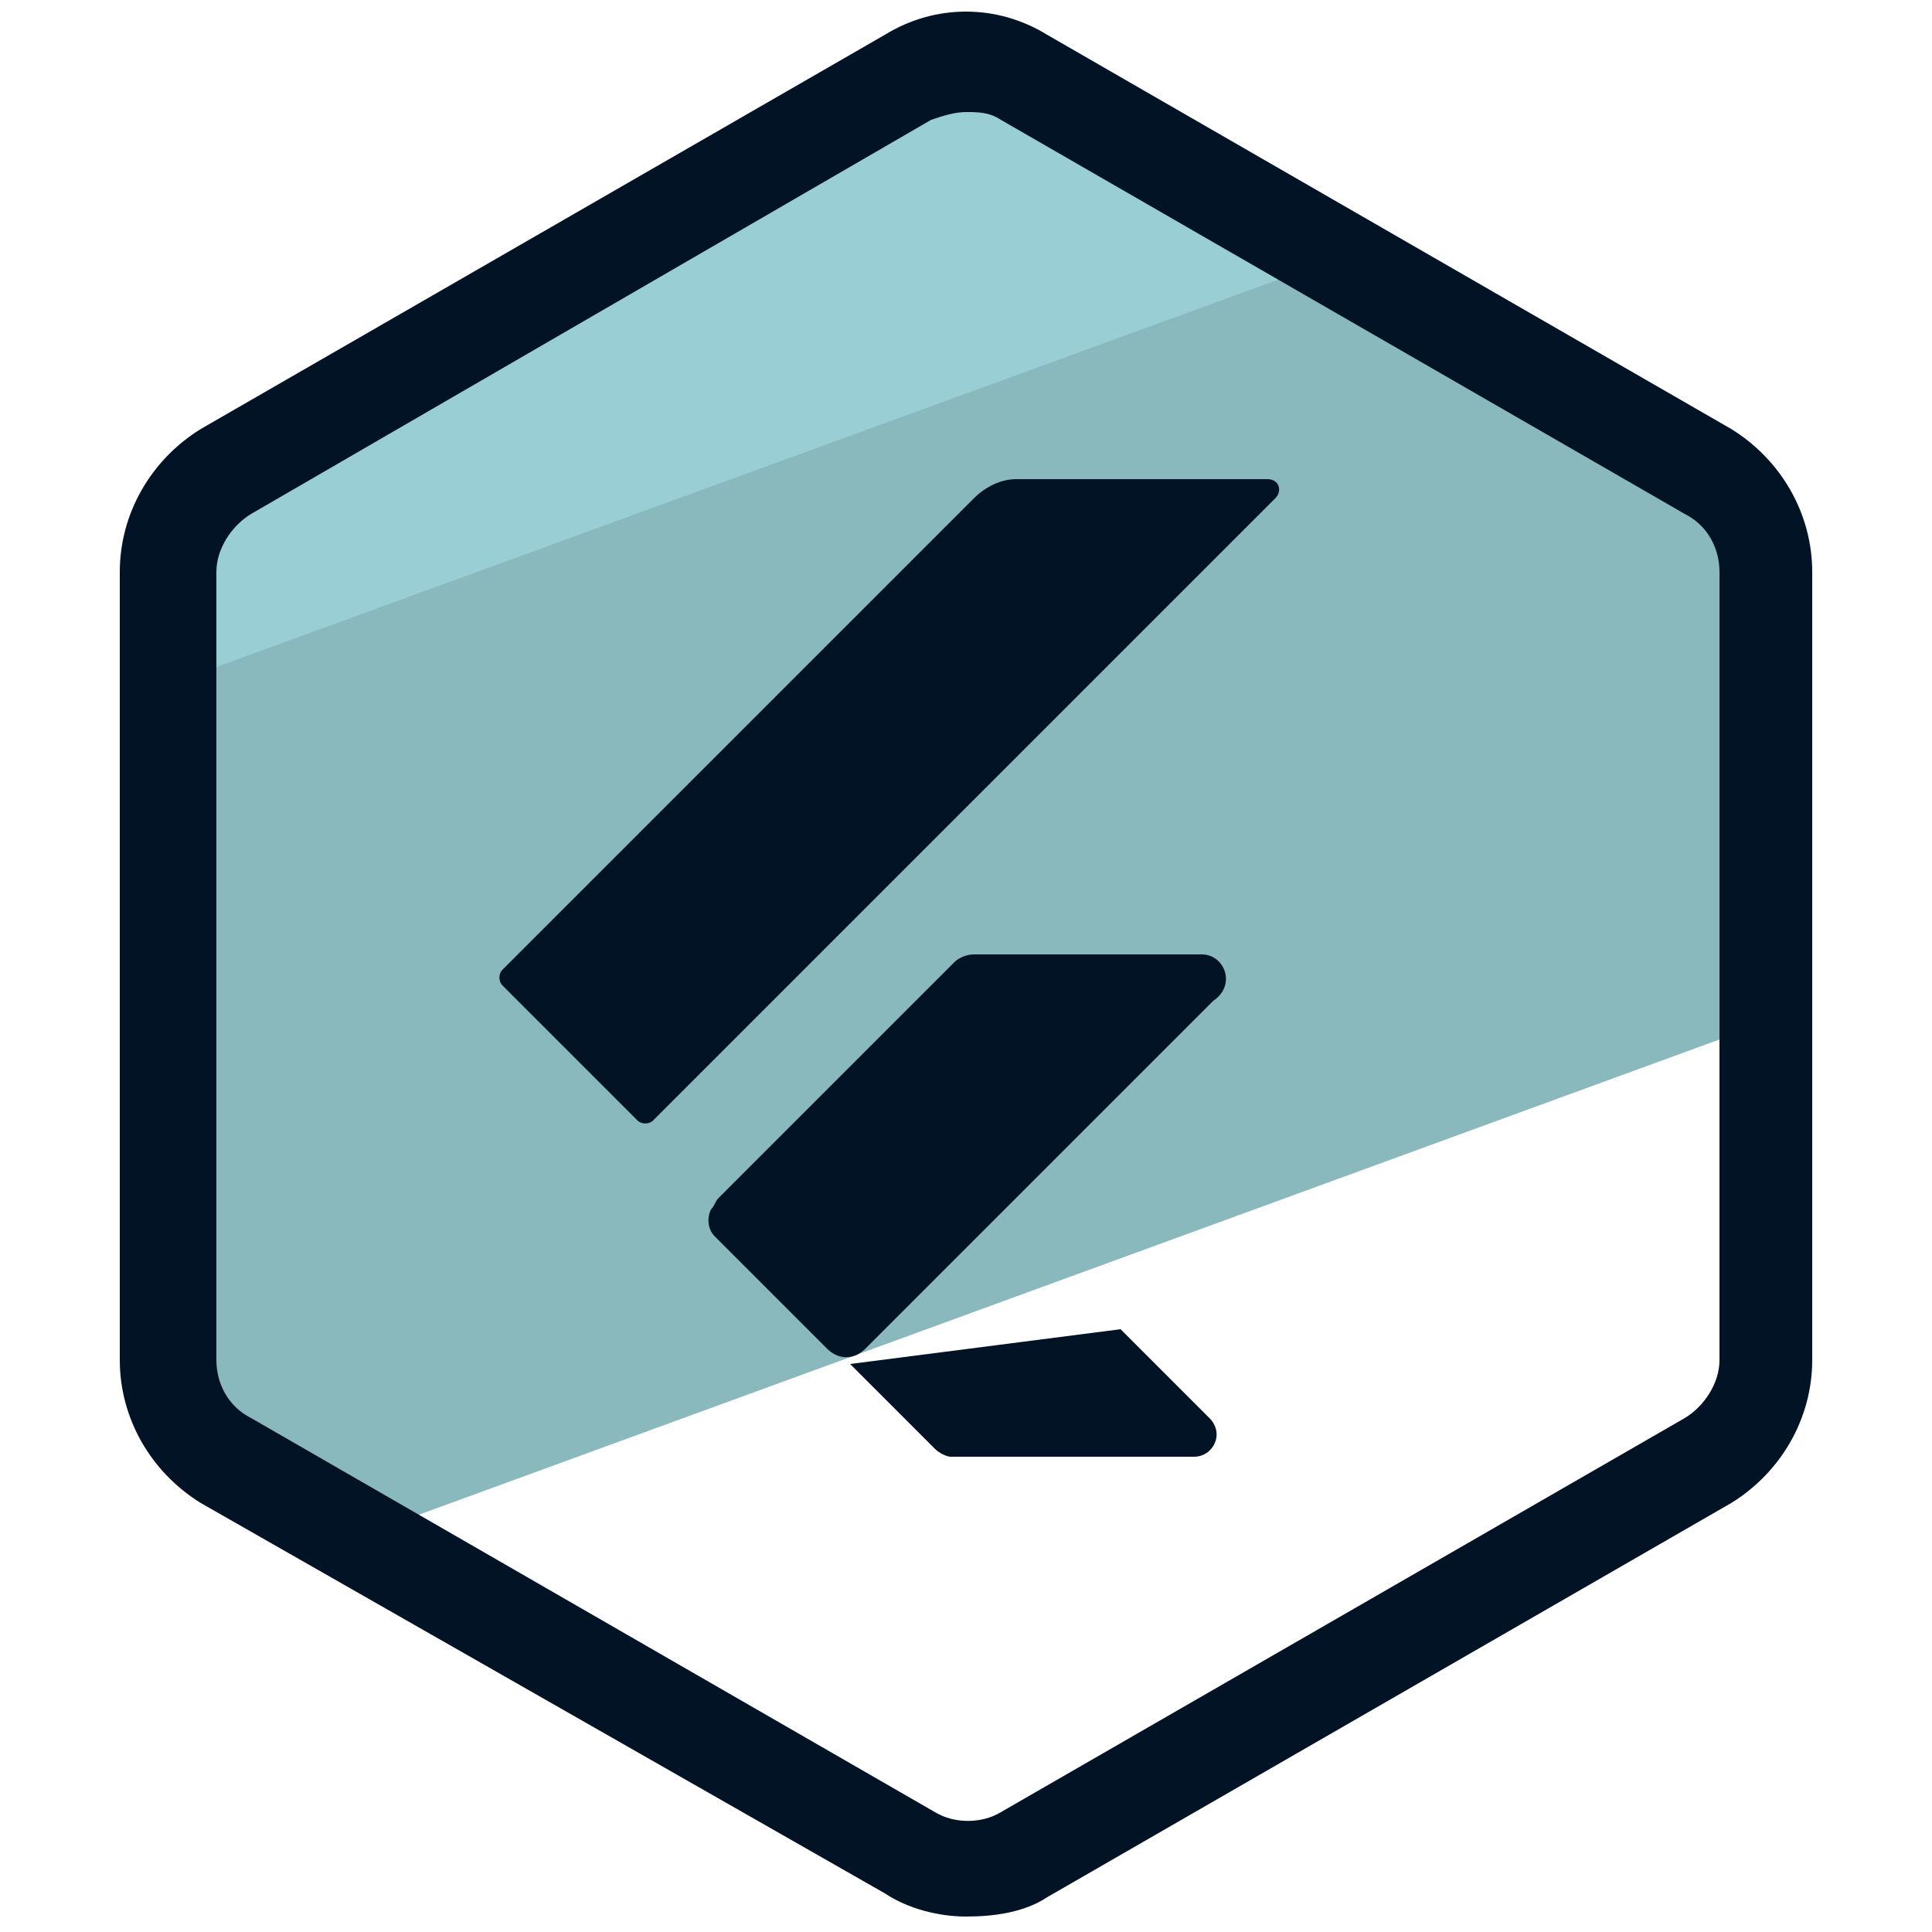 <svg xmlns="http://www.w3.org/2000/svg" id="Layer_1" x="0" y="0" version="1.1" viewBox="0 0 50 50" xml:space="preserve"><style>.st2,.st3{fill:#031326}</style><path fill="#89b8bd" d="M45.7 14.8c0-1.1-.6-2-1.5-2.6L34.1 6.4 4.3 17.2v18c0 1.1.6 2 1.5 2.6l3.4 2 36.4-13.3V14.8z"/><path fill="#99ced4" d="M27.2 2c-1-.5-2.1-.5-3.1 0L5.9 12.5c-1 .5-1.5 1.6-1.5 2.7v2.5L35.1 6.5 27.2 2z"/><path d="M16.5 29L13 25.5c-.1-.1-.1-.3 0-.4l12.2-12.2c.3-.3.7-.5 1.1-.5h6.5c.3 0 .4.3.2.5L16.9 29c-.1.1-.3.1-.4 0z" class="st2"/><path d="M22 35.3l2.2 2.2c.1.1.3.2.4.2h6.3c.5 0 .8-.6.4-1l-1.4-1.4-.9-.9" class="st3"/><path d="M31.1 24.7h-5.9c-.2 0-.4.1-.5.2l-2.8 2.8-3.3 3.3c-.1.1-.1.2-.2.3-.1.2-.1.5.1.7l2.9 2.9c.3.3.7.3 1 0l3.3-3.3 5.7-5.7c.6-.4.3-1.2-.3-1.2z" class="st2"/><path d="M25 49.6c-.7 0-1.5-.2-2.1-.6L5.2 38.9c-1.3-.8-2.1-2.2-2.1-3.7V14.8c0-1.5.8-2.9 2.1-3.7L22.9.9c1.3-.8 2.9-.8 4.2 0l17.7 10.2c1.3.8 2.1 2.2 2.1 3.7v20.4c0 1.5-.8 2.9-2.1 3.7L27.1 49.1c-.6.4-1.4.5-2.1.5zm0-46.7c-.3 0-.6.1-.9.2L6.5 13.3c-.5.3-.9.9-.9 1.5v20.4c0 .6.3 1.2.9 1.5l17.7 10.2c.5.3 1.2.3 1.7 0l17.7-10.2c.5-.3.9-.9.9-1.5V14.8c0-.6-.3-1.2-.9-1.5L25.9 3.1c-.3-.2-.6-.2-.9-.2z" class="st3"/></svg>
